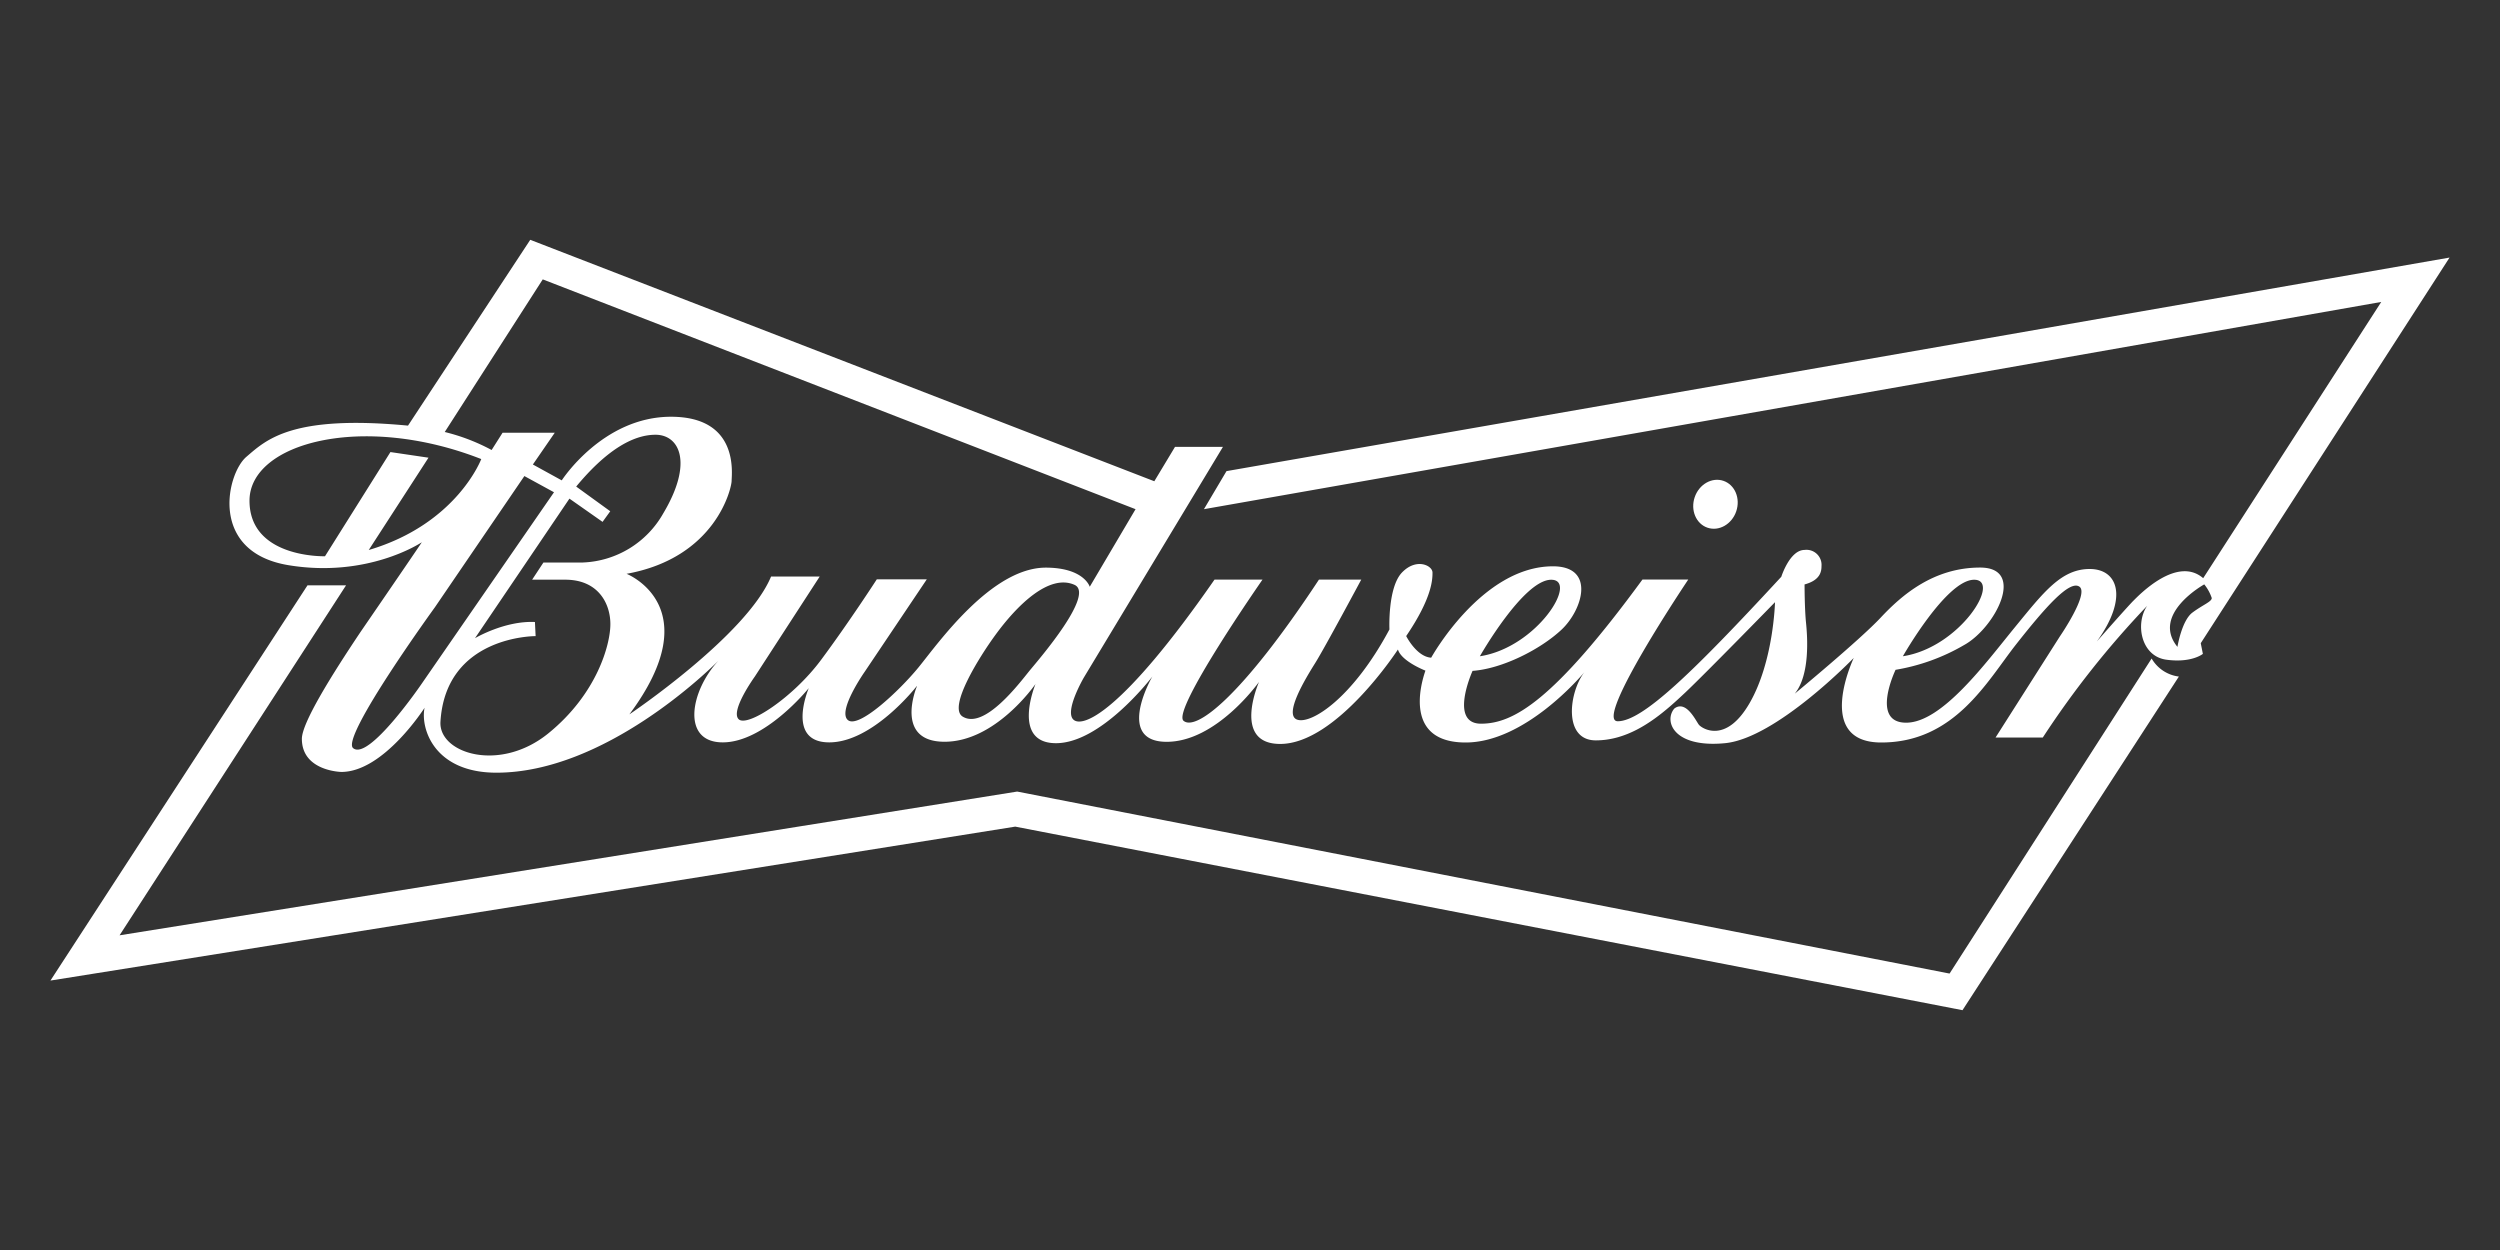 <svg id="Capa_2" data-name="Capa 2" xmlns="http://www.w3.org/2000/svg" viewBox="0 0 400 200"><rect x="0" y="0" width="400" height="200" fill="#333333" stroke="none"/><defs><style>.cls-1{fill:#fff;}</style></defs><title>Logos</title><g id="_Grupo_" data-name="&lt;Grupo&gt;"><path class="cls-1" d="M352.68,93.5s-8.57,4.74-4.29,10c0,0,.68-4.21,2.4-5.49s3.09-1.73,3.09-2.33A7,7,0,0,0,352.68,93.5Zm-206,16.28c-0.21.28-7.1,9-14,9s-3.39-8.4-3.28-8.68c-0.21.27-7.09,8.68-13.76,8.68s-5.21-8.22-.68-13.08c-1.53,1.53-18.22,17.93-35.53,17.93-10,0-12.18-7.11-11.5-10.38,0,0-6.54,10.26-13.31,10.26,0,0-6.32-.11-6.32-5.3,0-2.52,4.63-10,9.38-17.09C62.7,93.81,67.35,87,67.49,86.76c-0.23.15-8.72,5.75-21.33,3.67-12.78-2.11-9.91-14.62-6.75-17.33s7.22-6.78,25.87-5L84.84,38.37,184.69,77l3.31-5.5h7.67L173.42,108.4s-3.16,5.4-1.66,6.75,7.82-1.2,22.56-22.41H202s-14.59,20.94-12.63,22.59,9.17-3.65,21.66-22.59h6.77s-5.86,10.94-7.37,13.35-5.12,8.31-2.86,9.06,8.87-3.46,14.74-14.44c0,0-.3-6.69,2-9.1s4.89-1.13,4.89,0-0.07,4.06-4.21,10.16c0,0,1.66,3.31,4,3.46,0,0,8.08-14.62,19.48-14.62,6.88,0,4.74,7,1.35,10.16s-9.47,6.23-14.21,6.57c0,0-3.83,8.45,1.35,8.45s11.62-3.66,25.83-23.06h7.33s-15.23,22.67-11.28,22.67,12-7.78,26.17-23.12c0,0,1.35-4.29,3.72-4.29a2.41,2.41,0,0,1,2.71,2.59c0,0.9-.23,2.26-2.71,2.93,0,0,0,3.83.23,6.09s0.68,8.35-1.8,11.39c0,0,10.38-8.57,13.76-12.18s8.46-8,15.9-8,2.37,9.7-2.59,12.41a32.15,32.15,0,0,1-10.94,3.95s-4.06,8.46,1.69,8.46,12.75-9.59,17.37-15.23,7.44-9.36,12-9.36,6.2,4.62,1.14,11.6c0.28-.32,4.87-5.54,5.85-6.52s7-7.22,11.17-3.61L381,48.31,192.63,81.47l3.61-6.09L391.93,41.21l-39.81,61.7,0.34,1.71s-1.8,1.49-5.86.93-5-5.8-3.05-8.62A146.08,146.08,0,0,0,326.85,118h-7.56l10.26-16.13s4.74-6.88,3.16-8-5.53,3.38-10.15,9.25S312.75,118.8,301,118.8c-10.83,0-4.4-13.53-4.4-13.53S284.21,118.12,276,118.91s-9.81-3.5-8.12-5.53l0.12-.09c1.86-1.23,3.38,2.13,3.83,2.68s4.29,3.16,8.12-3.5S284,96.35,284,96.35,273,107.63,269.66,110.79c-0.74.69-1.55,1.45-2.43,2.21-3.14,2.71-7.14,5.46-11.9,5.46-5.28,0-4.29-7.73-1.83-10.91-0.55.66-9.53,11.25-19,11.25-9.81,0-7.22-9.25-6.43-11.5,0,0-3.83-1.47-4.4-3.38,0,0-9.81,15.11-18.84,15.11-7.65,0-3.53-9.6-3.39-9.92-0.21.29-6.89,9.58-14.77,9.58s-2.93-9.38-2.28-10.46c-0.48.63-8.33,10.68-15.43,10.68s-3.4-9.17-3.28-9.47c-0.23.33-6.47,9.24-14.55,9.24S146.61,110,146.72,109.78ZM304.46,105c9.14-1.41,15.85-12.24,11.4-12.24S304.46,105,304.46,105Zm-67.67,0c9.14-1.41,15.85-12.24,11.4-12.24S236.78,105,236.78,105ZM174.36,93.88l7.33-12.41L86.84,44.7,71.16,69.12A31.76,31.76,0,0,1,78.66,72l1.75-2.76h8.35l-3.5,5.08,4.62,2.54s6.54-10.18,17.48-10.18,9.7,9.12,9.7,10.25-2.48,12.29-16.81,14.88c0,0,13.31,5.24.45,22.49,0,0,18.72-12.58,22.67-22.05h7.78l-10.38,16s-3.95,5.47-2.59,6.82,8.68-3.41,13.2-9.5,8.91-12.88,8.91-12.88h8l-9.93,14.78s-4.4,6.26-2.71,7.73,8.23-4.66,11.28-8.38,11.62-16,20.41-16C173.46,90.84,174.36,93.88,174.36,93.88Zm-9.59,13.38c1.66-2,10.45-12.22,7.14-13.69-4.06-1.8-9.19,3.28-12.63,8-2.48,3.38-7.67,11.58-5.26,13.08C157.5,116.8,163.12,109.29,164.77,107.26ZM106.12,82.14c4.85-8.12,2.59-12.58-1.24-12.58s-8.12,2.77-12.69,8.29l5.45,3.95L96.41,83.5l-5.3-3.72L76,102.11s4.74-2.82,9.59-2.59l0.11,2.26s-14.44-.11-15.23,13.76c-0.23,5,9.47,8.12,17.26,1.8s9.93-14.21,9.93-17.48-1.92-7.11-7.22-7.11h-5.3L86.95,90h6.32A15.45,15.45,0,0,0,106.12,82.14ZM67.44,109.44l21.2-30.68L83.9,76.17l-14.32,21S54.46,118,56.5,119.7C59,121.8,67.44,109.44,67.44,109.44ZM59,88c14.1-4.17,18-14.55,18-14.55C58,66,39.92,70.86,39.92,80.11S52,89,52,89L62.47,72.33l6.09,0.9Z"/><path class="cls-1" d="M348.62,108.25L314,161.63,162.44,132.26,8.07,156.89,49.2,93.65h6.17l-36.24,56,143.62-23,149.18,29.12,32.33-50.41A5.87,5.87,0,0,0,348.62,108.25Z"/><ellipse class="cls-1" cx="274.46" cy="80.68" rx="3.96" ry="3.51" transform="translate(109.65 314.5) rotate(-71.2)"/></g></svg>